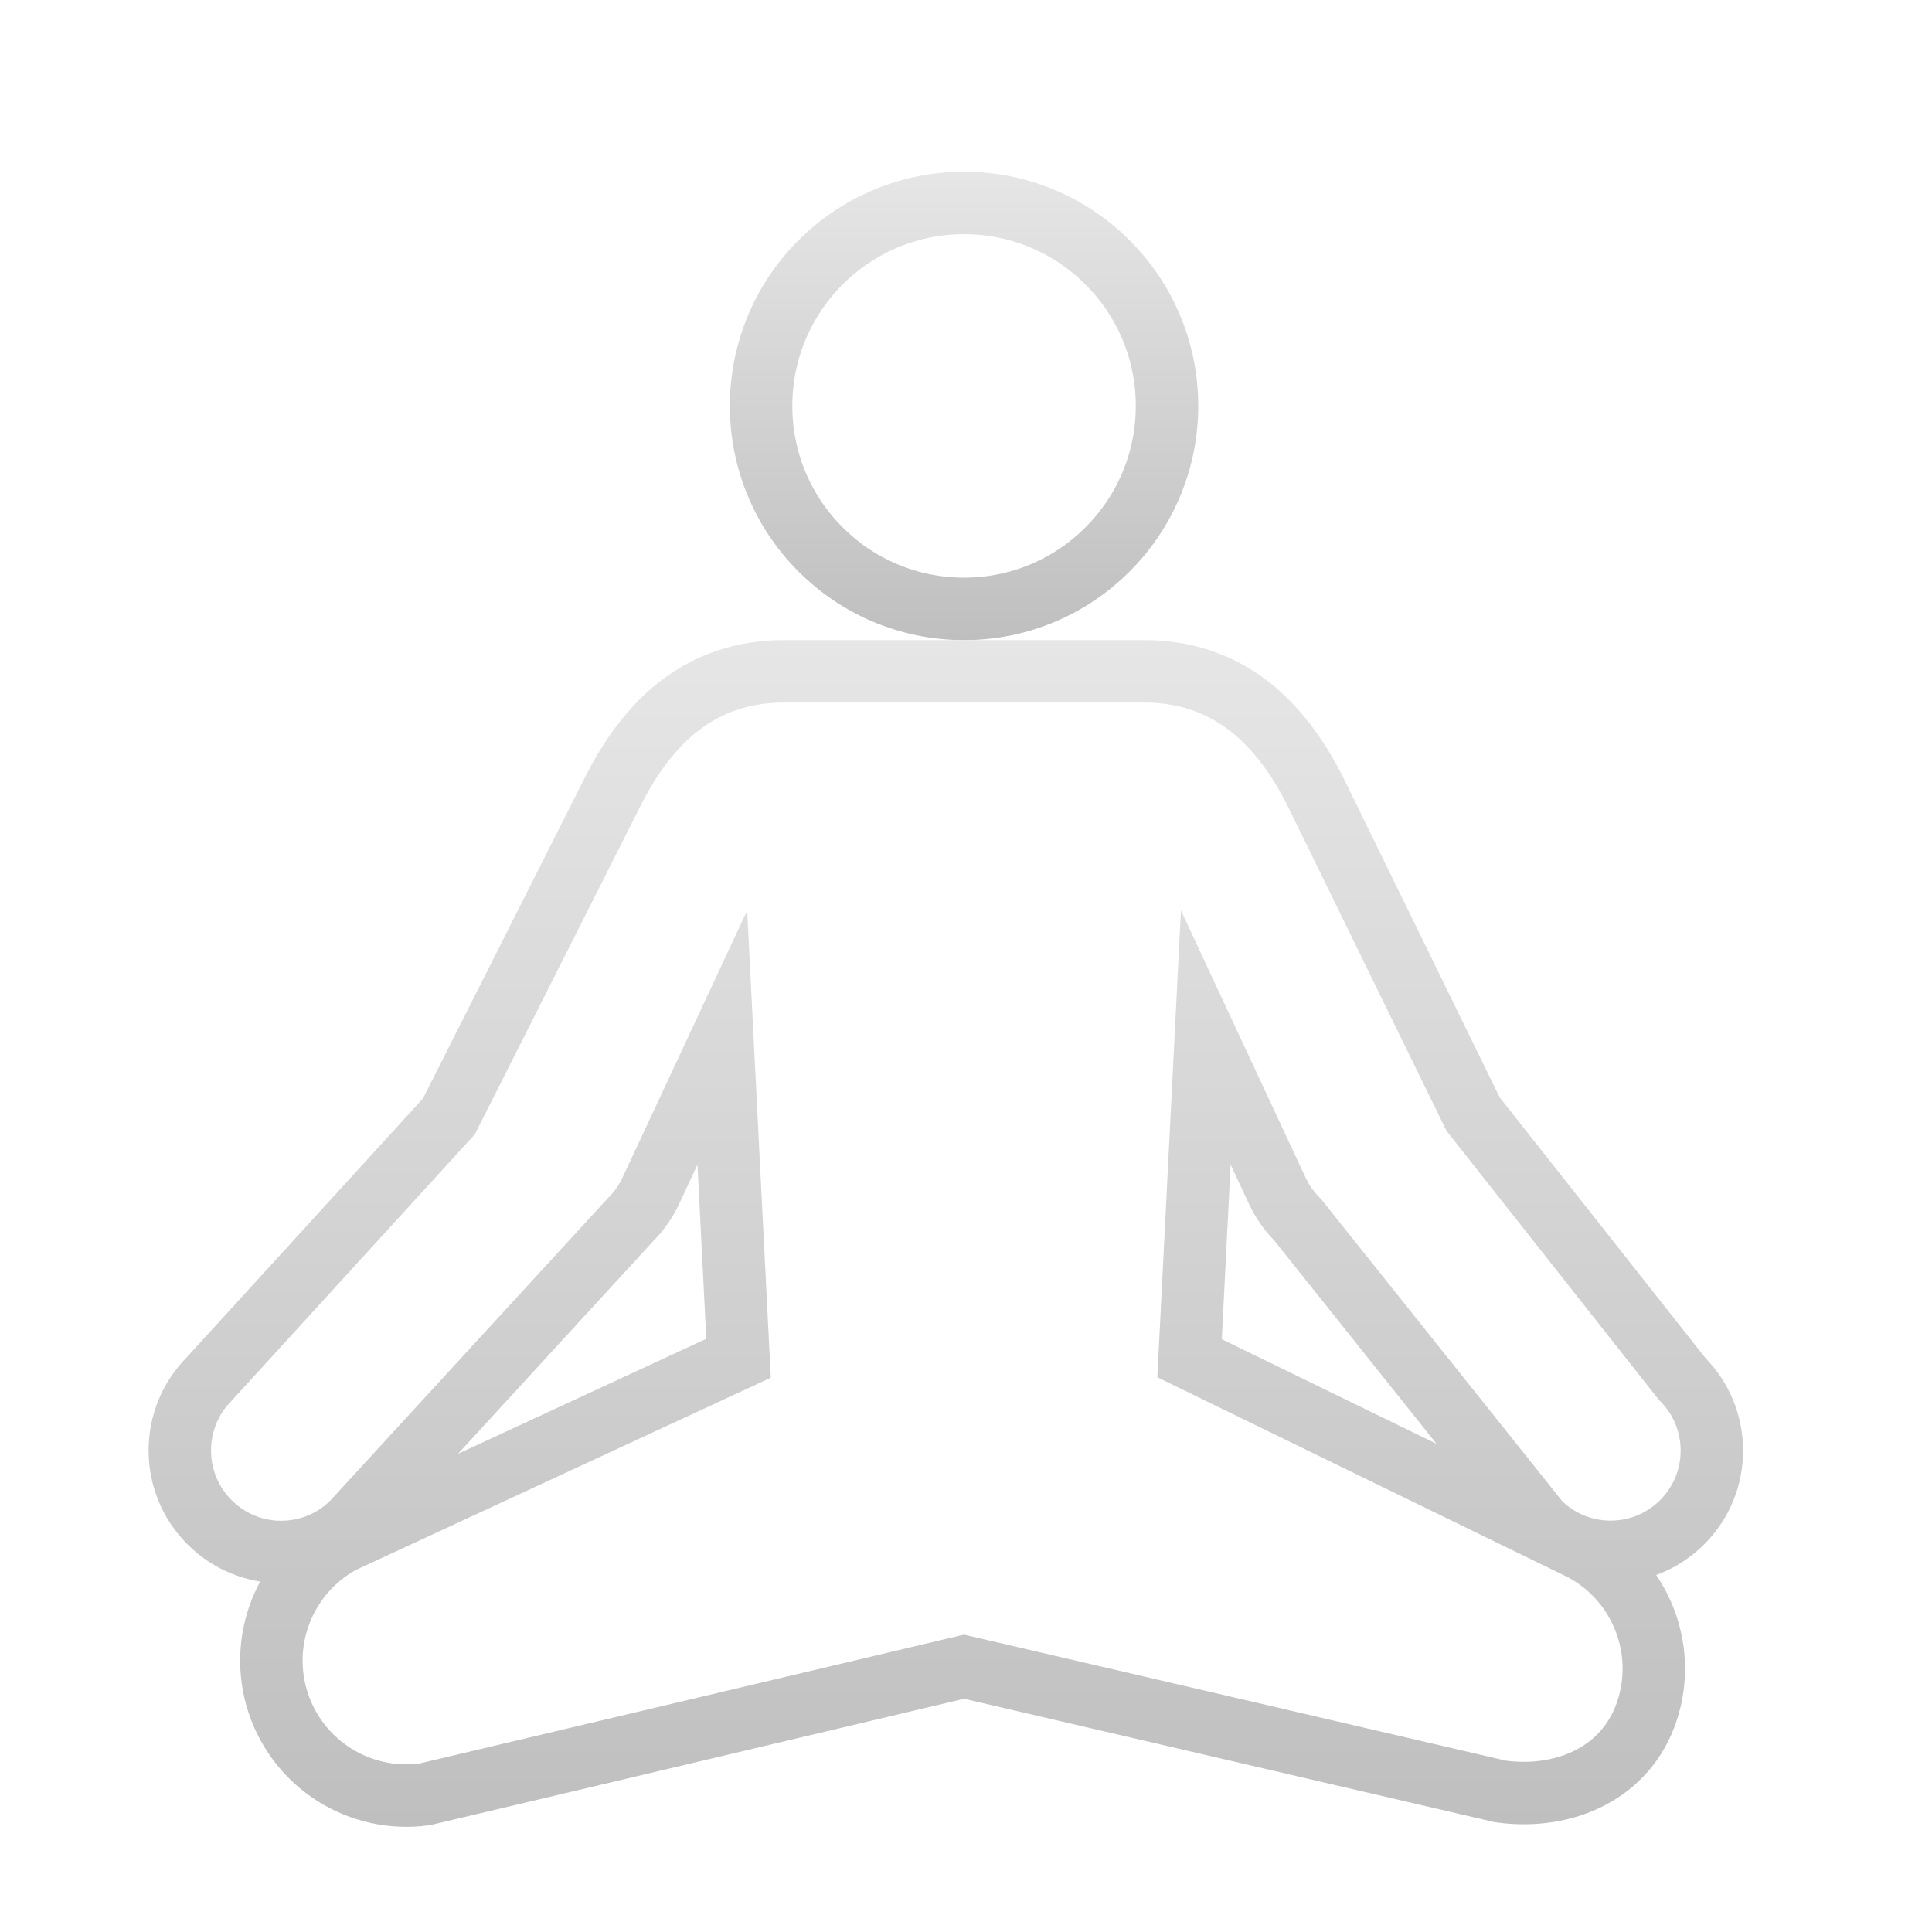 <?xml version="1.0" encoding="utf-8"?>
<!-- Generator: Adobe Illustrator 16.0.0, SVG Export Plug-In . SVG Version: 6.00 Build 0)  -->
<!DOCTYPE svg PUBLIC "-//W3C//DTD SVG 1.1//EN" "http://www.w3.org/Graphics/SVG/1.1/DTD/svg11.dtd">
<svg version="1.1" id="Your_Icon" xmlns="http://www.w3.org/2000/svg" xmlns:xlink="http://www.w3.org/1999/xlink" x="0px" y="0px"
	 width="123.75px" height="123.75px" viewBox="-11.75 -12 123.75 123.75" enable-background="new -11.75 -12 123.75 123.75"
	 xml:space="preserve">
<g>
	<linearGradient id="SVGID_1_" gradientUnits="userSpaceOnUse" x1="49.999" y1="-1" x2="49.999" y2="29">
		<stop  offset="0" style="stop-color:#E6E6E6"/>
		<stop  offset="1" style="stop-color:#BFBFBF"/>
	</linearGradient>
	<circle fill="none" stroke="url(#SVGID_1_)" stroke-width="4" stroke-miterlimit="10" cx="50" cy="14" r="13"/>
	<linearGradient id="SVGID_2_" gradientUnits="userSpaceOnUse" x1="48.834" y1="29" x2="48.834" y2="105.014">
		<stop  offset="0" style="stop-color:#E6E6E6"/>
		<stop  offset="1" style="stop-color:#BFBFBF"/>
	</linearGradient>
	<path fill="none" stroke="url(#SVGID_2_)" stroke-width="4" stroke-miterlimit="10" d="M50,94.757l34.366,7.992
		c4.132,0.562,8.081-1.207,9.383-5.171s-0.412-8.292-4.073-10.29L64.445,75l1.039-20.543l4.578,9.814
		c0.321,0.685,0.758,1.31,1.293,1.843L86.83,85.5c1.267,1.268,2.924,1.9,4.584,1.9c1.662,0,3.319-0.634,4.586-1.9
		c2.533-2.531,2.533-6.639,0-9.17L82.606,59.363L72.561,38.819C70.178,34.015,66.713,31,61.529,31H38.471
		c-5.184,0-8.647,3.015-11.031,7.819L17.005,59.505L1.667,76.312c-2.533,2.531-2.533,6.654,0,9.188
		c1.267,1.268,2.926,1.909,4.586,1.909s3.319-0.63,4.586-1.896l17.807-19.4c0.534-0.533,0.971-1.157,1.291-1.842l4.58-9.814
		L35.556,75L10.14,86.775c-3.663,1.998-5.377,6.326-4.075,10.29c1.302,3.964,5.25,6.431,9.383,5.869L50,94.757z"/>
</g>
</svg>
